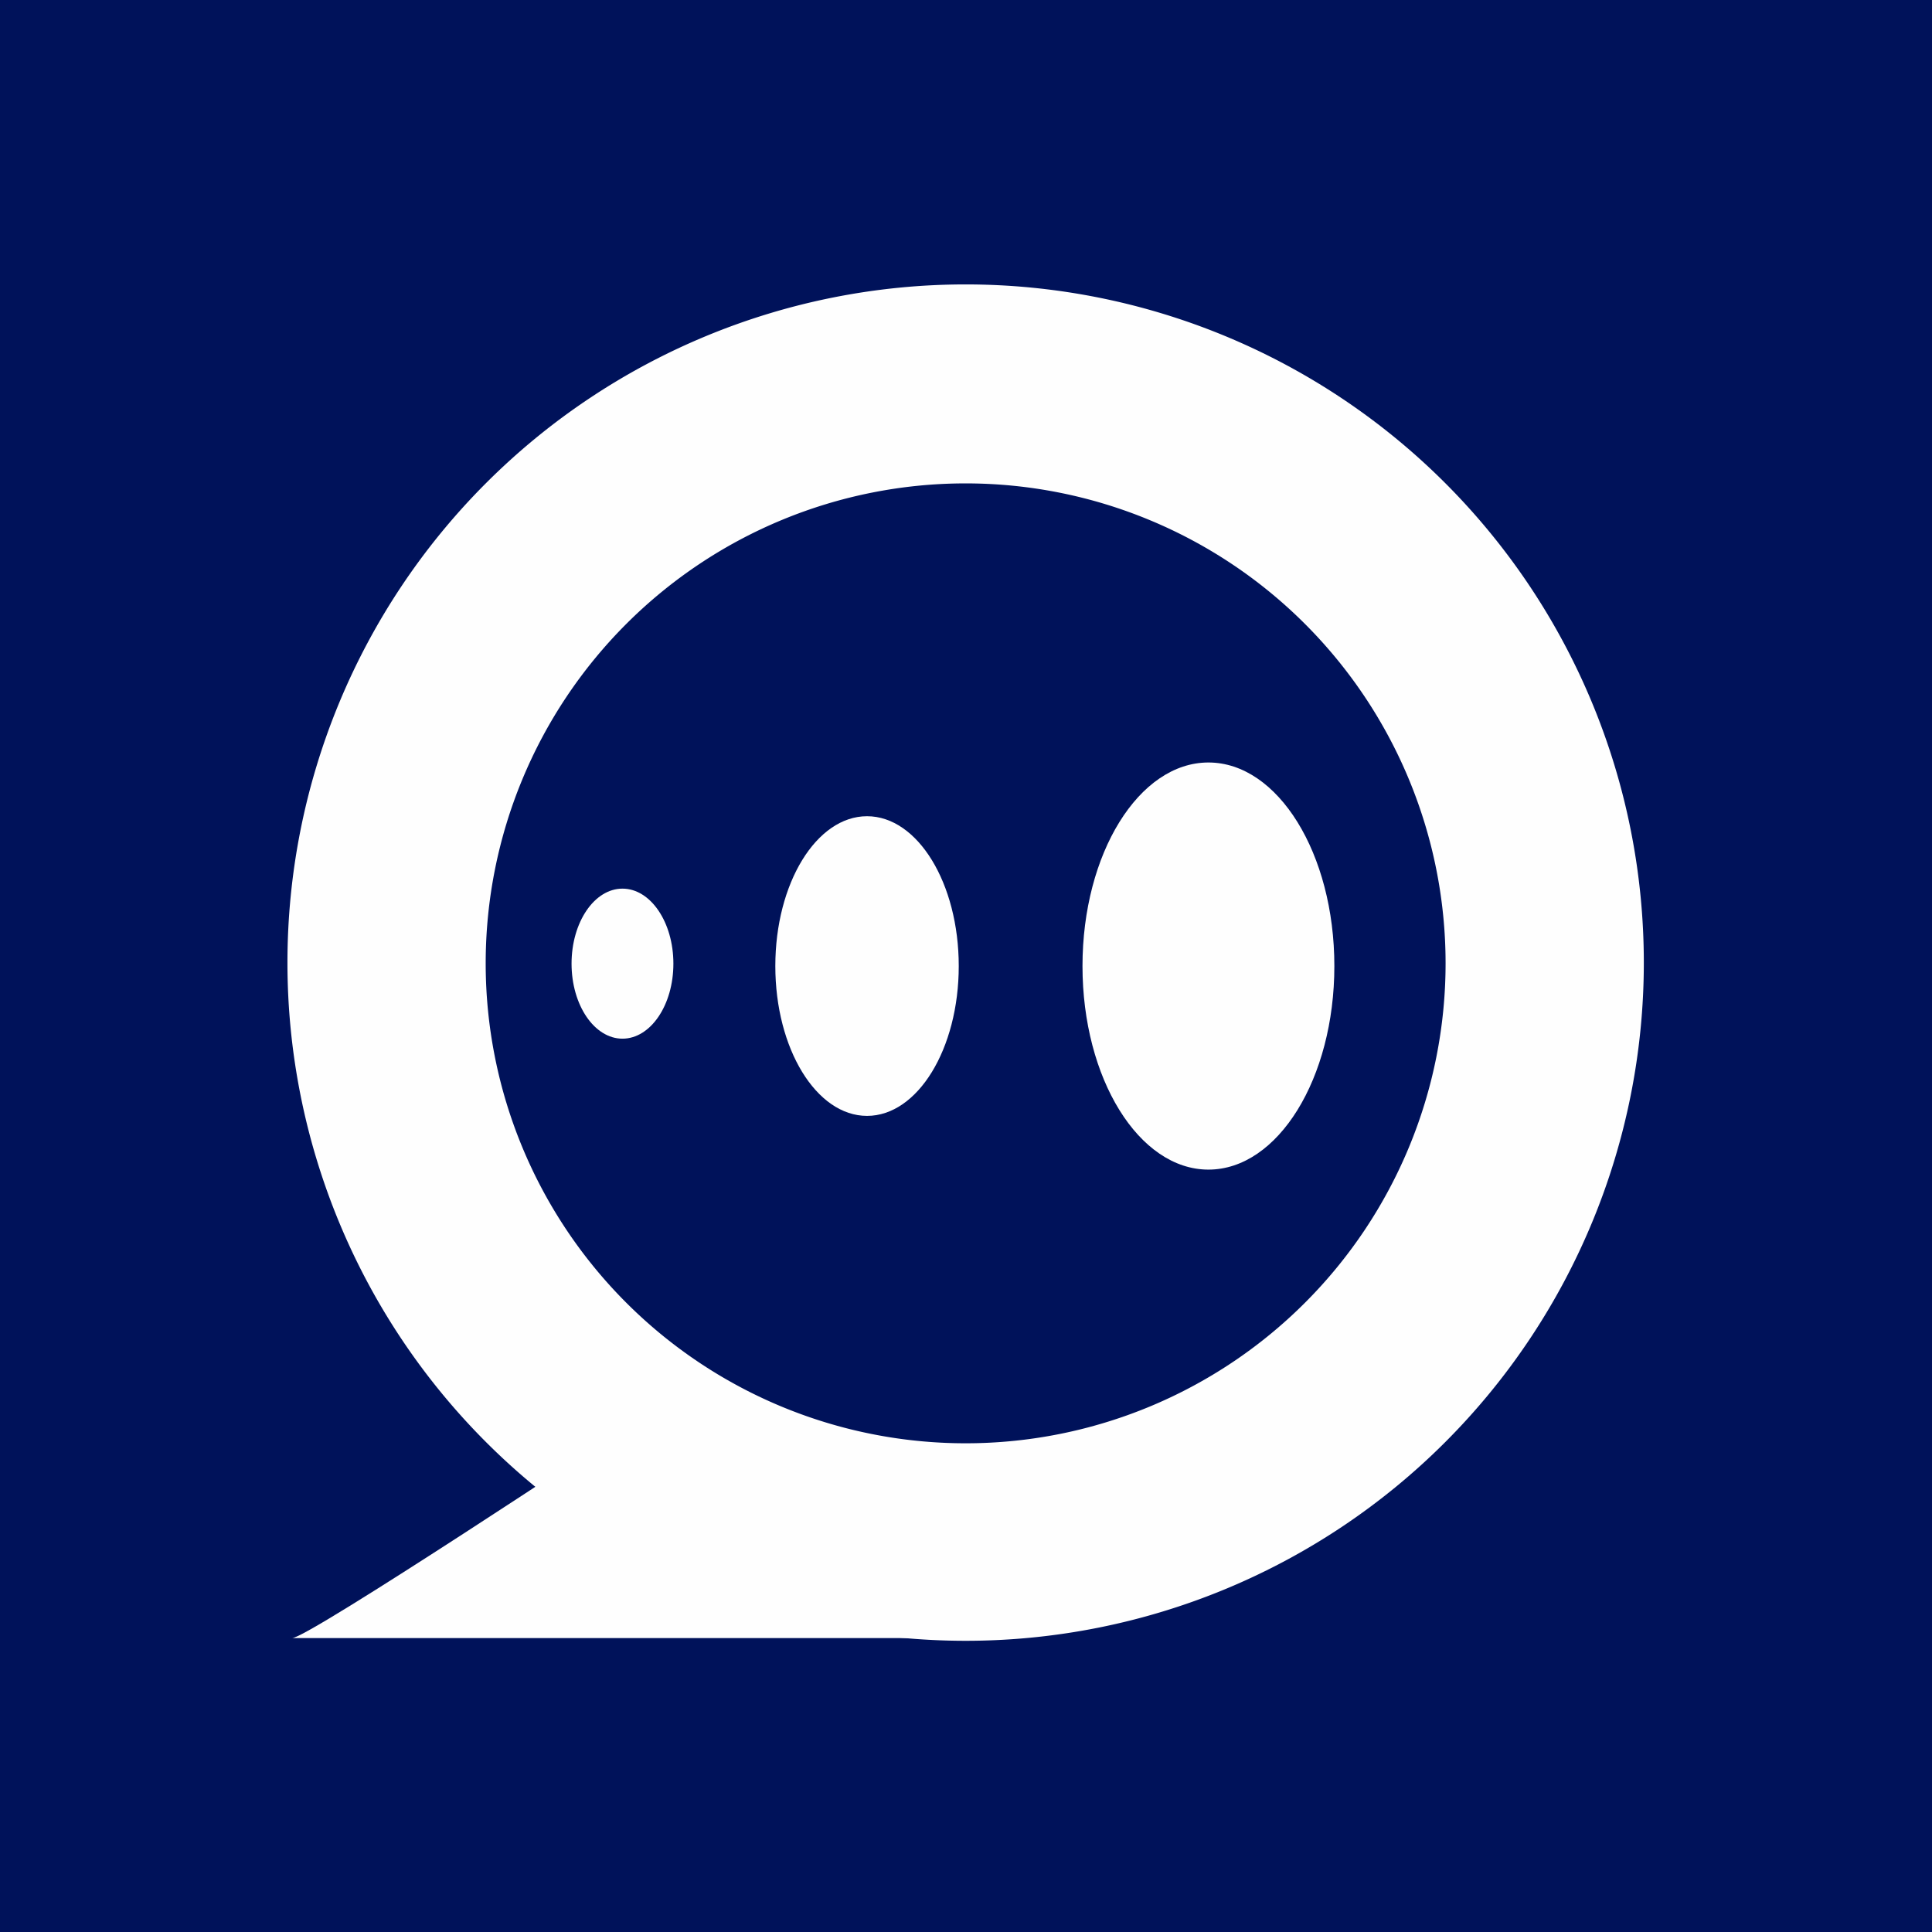 <svg id="Слой_1" data-name="Слой 1" xmlns="http://www.w3.org/2000/svg" viewBox="0 0 185.17 185.17"><defs><style>.cls-1{fill:#00125a;}.cls-2{fill:#fefefe;}</style></defs><title>echt</title><rect class="cls-1" width="185.17" height="185.17"/><path class="cls-2" d="M92.14,157.26a65,65,0,1,1,65-65A65,65,0,0,1,92.14,157.26Zm0-110.93a46,46,0,1,0,46,46A46,46,0,0,0,92.14,46.33Z" transform="translate(0.41)"/><ellipse class="cls-2" cx="115.82" cy="92.59" rx="12.07" ry="19.51"/><ellipse class="cls-2" cx="83.1" cy="92.59" rx="8.79" ry="14.36"/><path class="cls-2" d="M92.59,157h-65C29.13,157,59.25,137,59.25,137Z" transform="translate(0.41)"/><ellipse class="cls-2" cx="59.66" cy="92.36" rx="4.88" ry="7.19"/></svg>